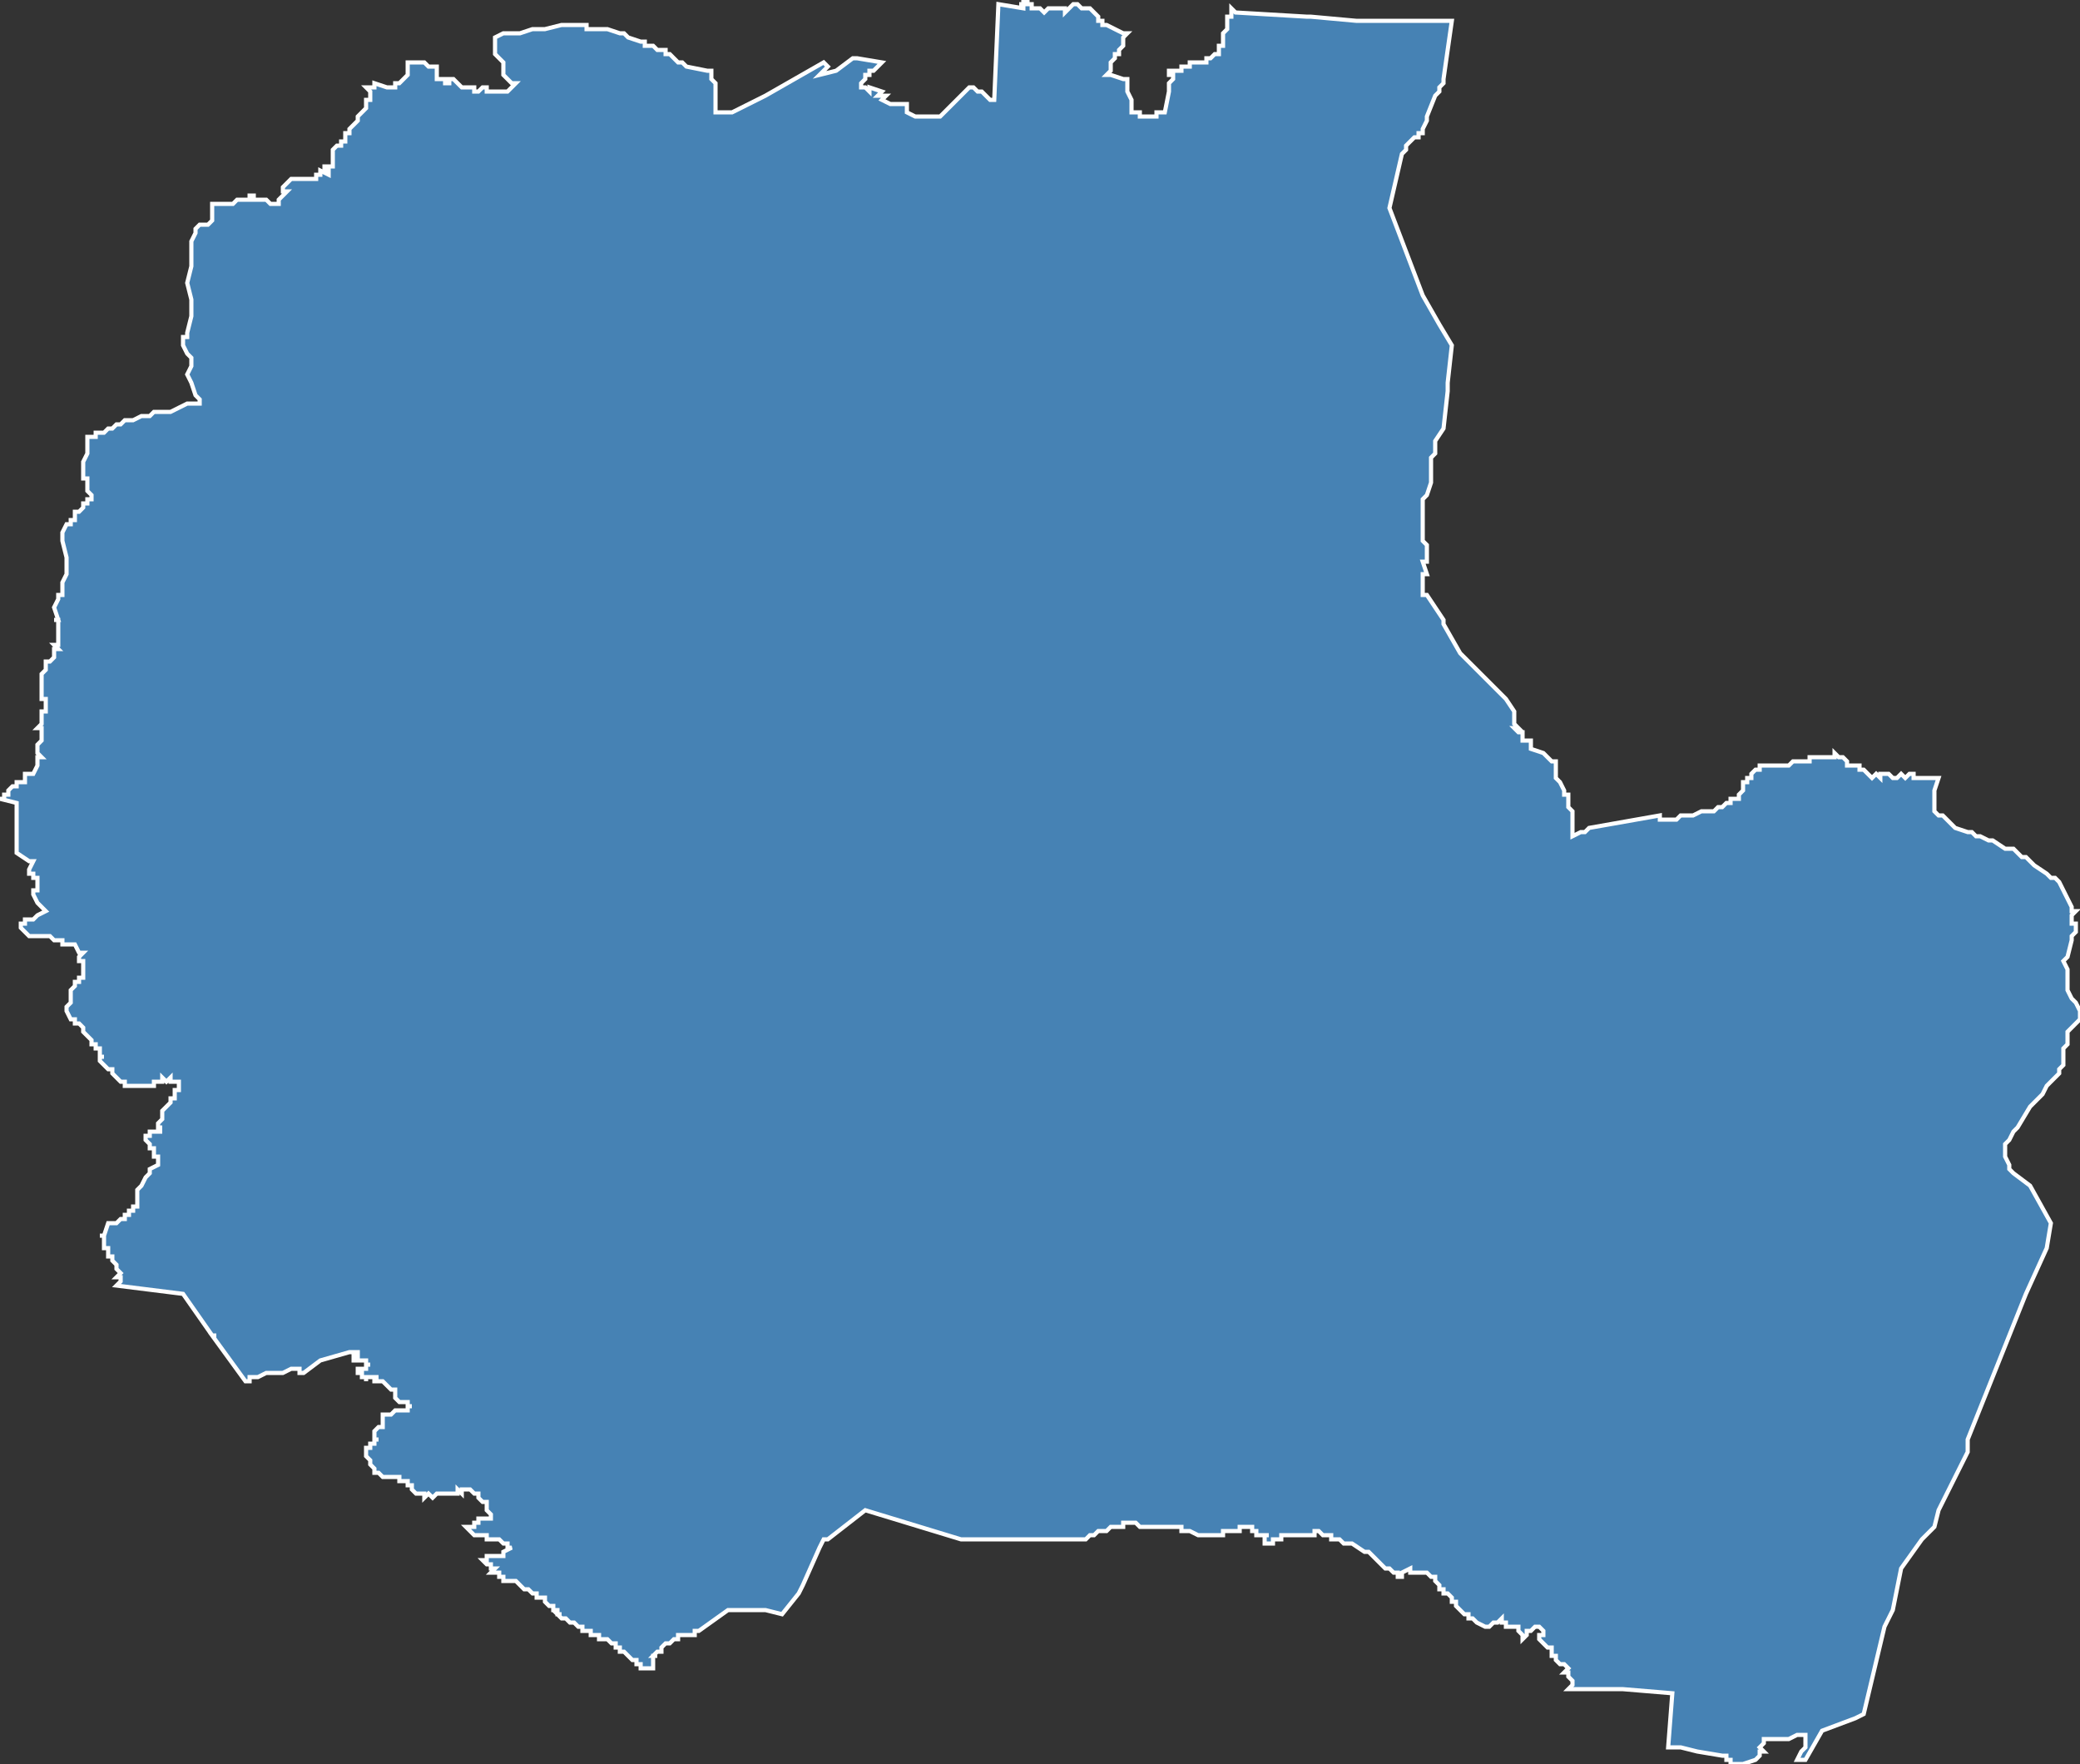 <?xml version="1.0" encoding="utf-8"?>
<svg version="1.1" id="svgmap" xmlns="http://www.w3.org/2000/svg" xmlns:xlink="http://www.w3.org/1999/xlink" x="0px" y="0px" width="100%" height="100%" viewBox="0 0 500 424">
<rect x="0" y="0" width="500" height="424" fill="#333333" stroke="none"/>
<polygon points="14,149 13,149 13,149 13,149 14,149 13,146 14,144 14,143 15,143 15,141 15,140 16,138 16,137 16,135 16,134 15,130 15,128 15,128 15,128 16,126 16,126 16,126 17,126 17,125 18,125 18,125 18,124 18,123 19,123 20,122 20,121 21,121 21,120 22,120 22,119 21,118 21,118 21,117 21,117 21,117 21,117 21,116 21,116 21,116 21,116 21,116 21,115 21,115 20,115 20,115 20,115 20,115 20,114 20,114 20,114 20,114 20,113 20,113 20,112 20,111 21,109 21,108 21,107 21,105 22,105 22,105 23,105 23,105 23,104 24,104 24,104 25,104 26,103 27,103 27,103 28,102 29,102 29,102 30,101 31,101 32,101 34,100 34,100 34,100 35,100 36,100 37,99 37,99 39,99 39,99 40,99 40,99 40,99 41,99 41,99 43,98 43,98 45,97 46,97 47,97 47,97 48,97 48,96 47,95 46,92 45,90 46,88 46,87 46,86 46,86 45,85 44,83 44,81 45,81 45,81 45,81 45,80 45,80 45,80 46,76 46,72 45,68 46,64 46,63 46,58 46,58 47,56 47,55 48,54 48,54 48,54 48,54 50,54 51,53 51,53 51,52 51,50 51,49 51,49 52,49 52,49 53,49 53,49 54,49 56,49 56,49 56,49 57,48 58,48 58,48 58,48 58,48 58,48 59,48 59,48 59,48 60,48 60,48 60,47 61,47 61,48 62,48 62,48 62,48 62,48 62,48 63,48 63,48 63,48 63,48 64,48 65,49 65,49 65,49 66,49 67,49 67,49 67,48 69,46 69,46 68,46 68,45 69,44 69,44 69,44 69,44 70,43 70,43 70,43 71,43 71,43 72,43 72,43 72,43 72,43 73,43 73,43 73,43 73,43 74,43 74,43 74,43 75,43 75,43 75,43 76,43 76,43 76,43 76,42 76,42 76,42 76,42 77,42 77,42 77,42 77,41 77,41 79,42 79,42 79,42 79,41 78,41 78,40 78,40 79,40 79,40 79,40 79,40 80,40 80,40 80,40 80,39 80,39 80,39 80,38 80,38 80,38 80,38 80,38 80,38 80,38 80,37 80,37 80,37 80,37 80,37 80,36 80,36 80,36 80,36 80,36 81,35 81,35 81,35 81,35 82,35 82,34 82,34 82,34 83,34 83,34 83,33 83,33 83,33 83,33 83,33 83,33 83,33 83,33 83,32 83,32 84,32 84,32 84,31 84,31 84,31 85,30 85,30 85,30 85,30 86,29 86,29 86,29 86,28 86,28 86,28 86,28 86,28 87,27 87,27 87,27 87,27 87,27 88,26 88,26 88,25 88,25 88,25 88,25 88,25 88,24 88,24 88,24 89,24 89,24 89,23 89,23 89,23 89,22 88,21 88,21 89,21 89,21 90,21 90,21 90,21 90,21 90,21 90,21 90,20 90,20 90,20 93,21 94,21 95,21 95,21 95,21 95,20 96,20 96,20 97,19 97,19 97,19 98,18 98,18 98,17 98,17 98,17 98,16 98,16 98,16 98,16 98,15 98,15 100,15 100,15 100,15 101,15 101,15 102,15 102,15 103,16 104,16 104,16 105,16 105,17 105,17 105,17 105,17 105,18 105,19 105,19 107,19 107,19 107,19 107,19 107,20 108,20 108,20 108,20 108,19 108,19 108,19 109,19 109,19 110,20 111,21 111,21 112,21 113,21 114,21 114,22 115,22 116,21 117,21 117,22 118,22 119,22 120,22 121,22 122,22 124,20 124,20 123,20 123,20 123,20 123,20 123,20 122,19 122,19 121,18 121,18 121,17 121,16 121,16 121,16 121,16 121,15 121,15 119,13 119,12 119,11 119,10 119,9 119,9 121,8 121,8 122,8 124,8 124,8 125,8 128,7 131,7 131,7 135,6 135,6 135,6 136,6 137,6 137,6 137,6 139,6 139,6 140,6 141,6 141,7 141,7 142,7 142,7 142,7 143,7 143,7 144,7 144,7 145,7 146,7 146,7 149,8 149,8 150,8 151,9 154,10 154,10 154,10 155,10 155,11 155,11 157,11 158,12 159,12 160,12 160,13 161,13 162,14 162,14 163,15 163,15 164,15 165,16 170,17 171,17 171,17 171,18 171,19 171,19 172,20 172,20 172,22 172,23 172,23 172,24 172,25 172,25 172,26 172,27 176,27 184,23 198,15 198,15 199,16 197,18 201,17 205,14 206,14 212,15 211,16 210,17 209,17 209,18 208,18 208,19 208,19 207,20 207,20 207,21 208,21 209,22 209,21 212,22 211,23 213,23 212,24 214,25 215,25 215,25 215,25 216,25 217,25 217,25 218,25 218,26 218,26 218,26 218,27 218,27 218,27 220,28 222,28 223,28 224,28 225,28 225,28 225,28 226,28 233,21 234,21 235,22 236,22 237,23 237,23 237,23 237,23 237,23 238,24 238,24 238,24 238,24 239,24 240,1 240,1 246,2 246,2 246,1 245,1 246,1 246,1 246,1 246,1 246,0 246,0 246,0 246,0 247,0 247,1 248,1 248,1 248,1 248,2 248,2 248,2 249,2 249,2 249,2 249,2 250,2 250,2 251,3 251,3 251,3 251,3 252,2 252,2 253,2 254,2 255,2 255,2 255,2 255,2 255,2 256,2 256,3 257,2 257,2 257,2 257,2 257,2 258,1 258,1 258,1 258,1 259,1 260,2 260,2 260,2 261,2 262,2 262,2 263,3 263,3 263,3 264,4 264,4 264,4 264,5 264,5 264,5 265,5 265,5 265,6 265,6 266,6 268,7 270,8 270,8 271,8 271,8 270,9 270,10 270,11 270,11 269,12 269,13 268,13 268,14 267,15 267,16 267,16 267,16 267,17 267,17 266,18 267,18 270,19 271,19 271,20 271,21 271,22 272,24 272,25 272,26 272,26 272,27 272,27 273,27 274,27 274,28 275,28 277,28 278,28 278,28 278,27 280,27 280,27 281,22 281,21 281,20 282,19 282,18 282,18 281,18 281,18 281,17 281,17 282,17 282,17 282,17 284,17 284,16 284,16 285,16 285,16 285,16 286,16 286,16 286,16 286,15 287,15 288,15 288,15 288,15 290,15 290,15 290,14 290,14 290,14 291,14 291,14 291,14 291,14 292,13 292,13 292,13 293,13 293,13 293,13 293,13 293,12 293,11 293,11 293,11 294,11 294,11 294,10 294,9 294,9 294,8 294,8 295,7 295,6 295,6 295,5 295,4 295,4 295,4 296,4 296,4 296,4 296,3 296,3 296,2 297,3 297,3 314,4 315,4 326,5 327,5 349,5 349,5 347,19 347,20 346,21 346,22 345,23 345,23 343,28 343,28 343,29 343,29 342,31 342,32 341,32 341,33 340,33 339,34 338,35 338,36 338,36 337,37 334,50 342,71 346,78 349,83 349,83 348,92 348,94 347,103 347,103 345,106 345,106 345,107 345,108 345,108 345,109 344,110 344,111 344,111 344,113 344,114 344,115 344,116 343,119 342,120 342,121 342,122 342,123 342,124 342,125 342,125 342,126 342,127 342,128 342,129 342,129 342,130 343,131 343,131 343,132 343,135 342,135 343,138 342,138 342,139 342,139 342,139 342,140 342,141 342,142 342,143 343,143 347,149 347,150 351,157 362,168 364,171 364,172 364,172 364,172 364,172 364,173 364,173 364,174 364,174 364,174 365,175 365,175 364,175 365,176 365,176 365,176 365,176 365,176 366,176 366,178 366,178 367,178 367,178 368,178 368,178 368,179 368,179 368,179 368,180 368,180 371,181 371,181 372,182 372,182 373,183 374,183 374,183 374,184 374,184 374,184 374,184 374,185 374,185 374,185 374,185 374,186 374,187 374,187 375,188 375,188 376,190 376,190 376,190 376,190 376,191 376,191 377,191 377,192 377,194 378,195 378,195 378,196 378,197 378,198 378,198 378,199 378,199 378,200 378,200 378,200 378,201 380,200 380,200 381,200 382,199 399,196 399,196 399,197 400,197 401,197 401,197 403,197 404,196 405,196 405,196 406,196 406,196 407,196 409,195 410,195 412,195 412,195 413,194 413,194 414,194 414,194 414,194 415,193 415,193 415,193 415,193 416,193 416,192 416,192 416,192 417,192 418,192 418,191 418,191 418,191 419,190 419,190 419,188 419,188 420,188 420,188 420,187 420,187 420,187 421,187 421,187 421,186 422,185 423,185 423,184 424,184 424,184 425,184 426,184 426,184 428,184 428,184 429,184 430,184 430,184 431,183 432,183 432,183 433,183 435,183 435,182 436,182 436,182 437,182 438,182 438,182 439,182 439,182 440,182 440,182 441,182 441,182 441,181 442,182 442,182 443,182 443,182 444,183 444,184 446,184 446,184 447,184 447,185 448,185 448,185 449,186 449,186 450,187 451,186 451,186 452,187 452,186 453,186 454,186 455,187 456,187 457,186 458,187 459,186 459,186 460,186 460,186 460,186 460,186 460,187 460,187 461,187 466,187 465,190 465,192 465,193 465,194 465,195 466,196 467,196 468,197 470,199 473,200 474,200 475,201 476,201 478,202 479,202 482,204 484,204 485,205 486,206 487,206 487,206 488,207 489,208 489,208 492,210 492,210 493,211 494,211 495,212 496,214 497,216 497,216 498,218 498,219 499,219 498,220 498,222 499,222 499,223 499,223 499,224 498,225 498,226 497,230 496,231 497,233 497,234 497,235 497,235 497,235 497,235 497,236 497,238 498,240 499,241 499,241 500,243 500,244 500,244 500,245 500,245 498,247 498,247 497,248 497,248 497,251 496,252 496,254 496,255 496,255 496,256 495,257 495,258 494,259 493,260 492,261 491,263 488,266 485,271 484,272 483,274 482,275 482,276 482,277 482,278 483,280 483,281 484,282 488,285 493,294 492,300 487,311 473,346 473,349 471,353 466,363 465,367 462,370 457,377 455,387 453,391 448,412 446,413 438,416 434,423 432,423 433,421 433,421 434,420 434,419 434,418 434,417 434,417 433,417 433,417 433,417 432,417 430,418 428,418 424,418 424,418 424,419 424,419 424,419 423,420 423,420 424,421 424,421 423,421 423,422 422,423 419,424 418,424 416,424 416,424 416,423 415,423 415,422 414,422 408,421 404,420 401,420 402,407 390,406 388,406 380,406 378,406 378,406 377,406 378,405 378,405 378,404 378,404 377,403 377,403 377,403 377,402 376,402 376,402 376,402 377,401 377,401 377,401 376,400 375,400 375,400 374,399 374,399 374,398 373,398 373,398 373,398 373,396 373,396 373,396 373,396 373,396 373,396 373,396 372,396 372,396 372,396 371,395 371,395 370,394 370,394 370,394 370,393 370,393 371,393 371,392 371,392 371,392 370,391 370,391 370,391 369,391 368,392 367,392 367,392 367,393 367,393 366,394 366,394 366,393 365,392 365,391 365,391 365,391 365,391 365,391 364,391 363,391 363,391 362,391 362,391 362,390 362,390 361,390 361,389 361,389 360,390 359,390 359,390 358,391 358,391 358,391 357,391 355,390 354,389 353,389 353,388 353,388 353,388 352,388 352,388 351,387 351,387 350,386 350,385 349,385 349,384 348,383 347,383 347,382 346,382 346,381 345,380 345,379 344,379 343,378 342,378 342,378 341,378 340,378 340,378 339,378 339,377 339,377 337,378 337,379 337,379 337,379 336,379 336,378 335,378 334,377 333,377 332,376 331,375 330,374 330,374 329,373 328,373 325,371 325,371 323,371 322,370 321,370 321,370 320,370 320,369 319,369 318,369 318,369 317,368 316,368 316,369 315,369 315,369 314,369 313,369 312,369 312,369 311,369 311,369 310,369 310,369 310,369 309,369 309,369 309,369 308,369 308,369 308,369 308,370 308,370 307,370 307,370 306,370 306,370 306,370 306,371 305,371 305,371 305,371 305,371 305,371 305,371 304,371 304,371 304,370 304,370 304,370 304,369 304,369 305,369 305,369 305,369 303,369 303,369 303,369 302,369 302,368 301,368 301,368 301,368 301,367 301,367 300,367 299,367 299,367 298,367 298,368 298,368 298,368 298,368 298,368 298,368 297,368 297,368 297,368 297,368 296,368 295,368 295,368 294,368 294,368 294,369 294,369 294,369 294,369 294,369 293,369 293,369 293,369 292,369 292,369 292,369 291,369 291,369 291,369 291,369 290,369 290,369 289,369 288,369 288,369 286,368 285,368 284,368 284,367 283,367 283,367 281,367 281,367 281,367 281,367 280,367 280,367 280,367 279,367 279,367 279,367 279,367 278,367 278,367 278,367 278,367 277,367 277,367 276,367 276,367 276,367 276,367 275,367 275,367 275,367 274,367 273,366 273,366 273,366 272,366 272,366 272,366 272,366 271,366 270,366 270,367 269,367 268,367 267,367 266,368 265,368 264,368 263,369 262,369 261,370 261,370 260,370 260,370 260,370 260,370 260,370 260,370 259,370 258,370 258,370 257,370 257,370 257,370 257,370 255,370 255,370 255,370 255,370 255,370 255,370 255,370 254,370 253,370 253,370 253,370 252,370 251,370 251,370 251,370 250,370 250,370 250,370 244,370 232,370 231,370 208,363 199,370 198,370 197,372 193,381 192,383 192,383 188,388 184,387 181,387 176,387 176,387 175,387 168,392 167,392 167,392 167,392 167,393 167,393 167,393 167,393 166,393 166,393 166,393 165,393 165,393 165,393 165,393 164,393 164,393 164,393 164,393 164,393 164,393 163,393 163,393 163,394 162,394 162,394 162,394 161,395 161,395 161,395 161,395 161,395 161,395 160,395 160,395 160,395 160,395 159,396 159,396 159,396 159,397 158,397 158,397 158,397 157,398 157,398 158,398 158,398 157,398 157,399 157,399 157,399 157,399 157,400 157,400 157,400 157,400 157,401 157,401 157,401 157,401 157,401 157,401 156,401 156,401 155,401 155,401 155,401 154,401 154,400 153,400 153,400 153,400 153,400 153,399 152,399 152,399 152,399 152,399 152,399 151,398 151,398 151,398 151,398 151,398 150,397 150,397 150,397 150,397 149,397 149,396 149,396 149,396 148,396 148,396 148,396 148,396 148,395 148,395 147,395 147,395 147,395 147,395 146,394 146,394 145,394 145,394 145,394 144,394 144,394 144,393 143,393 143,393 143,393 142,393 142,392 141,392 141,392 140,392 140,391 139,391 139,391 139,391 139,391 138,390 138,390 137,390 137,390 136,389 136,389 135,389 134,388 134,388 134,388 134,388 134,388 135,388 134,388 134,387 134,387 133,387 133,387 133,387 133,387 133,386 133,386 133,386 133,386 133,386 132,386 132,386 131,385 131,385 131,384 130,384 130,384 130,384 130,384 130,384 129,384 129,384 129,383 129,383 129,383 129,383 129,383 129,383 129,383 128,383 128,383 128,383 127,382 127,382 127,382 126,382 126,382 125,381 125,381 125,381 125,381 124,380 124,380 123,380 122,380 121,380 121,379 121,379 121,379 121,379 121,379 121,379 120,379 120,378 120,378 119,378 119,378 119,378 119,378 119,378 118,378 118,378 119,377 119,377 119,377 118,377 118,376 118,376 117,376 117,376 117,376 116,375 116,375 117,375 117,375 117,374 117,374 117,374 117,374 117,374 117,374 117,374 119,374 119,374 120,374 120,374 121,374 121,374 121,373 121,373 123,372 122,372 122,372 122,371 122,371 121,371 121,371 120,370 119,370 118,370 118,370 117,370 117,370 117,369 116,369 115,369 115,369 115,369 114,369 112,367 112,367 113,367 114,367 114,366 115,366 115,365 115,365 116,365 117,365 118,365 118,365 118,364 118,364 118,364 118,364 118,364 117,363 117,363 117,362 117,362 117,362 117,362 117,361 116,361 116,361 116,361 116,361 115,360 115,360 115,360 115,360 115,360 115,359 115,359 114,359 114,359 114,359 114,359 113,358 113,358 113,358 113,358 113,358 112,358 112,358 111,358 111,358 111,358 111,358 111,359 111,359 110,358 110,358 110,359 109,359 109,359 109,359 109,359 108,359 108,359 108,359 107,359 107,359 106,359 106,359 106,359 106,359 105,359 105,359 105,359 104,360 104,360 103,359 102,360 102,360 102,360 102,359 101,359 101,359 101,359 100,359 100,359 100,359 100,359 100,359 100,359 99,358 99,358 99,358 99,358 99,358 99,357 99,357 99,357 99,357 99,357 98,357 98,357 98,356 97,356 97,356 96,356 96,355 96,355 95,355 95,355 95,355 95,355 95,355 95,355 94,355 94,355 93,355 93,355 93,355 92,355 92,355 92,355 92,355 92,355 92,355 92,355 92,355 91,354 91,354 90,354 90,354 90,353 90,353 90,353 90,353 90,353 90,353 89,352 89,352 89,352 89,352 89,351 89,351 89,351 89,351 88,350 88,350 88,350 88,350 88,350 88,350 88,349 88,349 88,349 88,349 88,348 88,348 88,348 88,348 88,348 88,348 89,348 89,348 89,347 89,347 90,347 90,346 90,346 91,346 91,346 91,346 91,346 91,346 91,346 90,346 90,345 90,345 90,345 90,345 90,344 90,344 90,344 91,343 91,343 92,343 92,343 92,342 92,342 92,342 92,342 92,342 92,342 92,341 92,341 92,341 92,341 92,340 93,340 93,340 93,340 93,340 94,340 95,339 95,339 95,339 95,339 96,339 96,339 97,339 97,339 98,339 98,338 99,338 99,338 99,338 99,338 99,338 98,338 98,338 98,337 98,337 98,337 97,337 97,337 96,337 96,337 96,337 95,336 95,335 95,334 94,334 94,334 93,333 93,333 93,333 92,332 92,332 92,332 92,332 92,332 91,332 91,332 90,332 90,332 90,332 90,332 90,331 91,331 91,331 91,331 91,331 91,331 91,331 91,331 91,331 90,331 90,331 90,331 90,331 90,331 89,331 89,331 89,331 89,331 89,331 89,331 88,331 88,331 88,331 88,331 88,331 88,331 88,332 88,332 88,331 88,331 88,331 88,331 87,331 87,330 86,330 86,330 86,330 86,330 86,330 86,330 86,330 86,330 86,330 86,330 86,330 86,329 86,329 87,329 87,329 87,329 87,329 87,329 88,329 88,328 88,328 88,328 89,328 89,328 88,328 88,328 88,328 88,327 88,327 88,327 87,327 87,327 87,327 87,327 86,327 86,327 86,327 86,327 85,327 85,327 85,327 85,327 85,327 85,327 85,327 85,327 85,326 85,326 85,326 85,326 85,326 86,326 86,326 86,326 86,326 86,326 86,326 86,326 86,326 86,325 86,325 86,325 85,325 85,325 85,325 84,325 77,327 77,327 73,330 73,330 72,330 72,329 71,329 71,329 71,329 70,329 68,330 67,330 67,330 67,330 66,330 66,330 64,330 64,330 62,331 61,331 60,331 60,332 60,332 59,332 51,321 51,321 52,321 51,321 51,321 44,311 44,311 28,309 28,309 29,308 29,308 29,308 29,307 29,307 29,307 28,307 28,307 29,306 29,306 29,306 28,305 28,304 27,303 27,303 27,302 26,302 26,302 26,302 26,301 26,300 25,300 25,299 25,297 25,297 24,297 25,297 26,294 26,294 28,294 29,293 29,293 29,293 30,293 30,293 30,292 30,292 30,292 31,292 31,292 31,291 31,291 31,291 31,291 31,291 31,291 31,291 32,291 32,291 32,291 32,290 32,290 33,290 33,290 33,290 33,289 33,289 33,287 33,287 33,287 33,287 33,287 33,286 34,285 35,283 36,282 36,281 36,281 36,281 38,280 38,280 38,279 38,279 38,279 38,279 38,278 38,278 37,278 37,277 37,277 37,276 37,276 36,276 36,276 36,275 36,275 36,275 35,274 35,274 35,274 35,274 35,273 36,273 36,273 36,273 36,272 36,272 36,272 36,272 37,272 37,272 38,272 39,272 38,272 38,271 39,271 39,271 38,271 38,270 39,269 39,269 39,269 39,267 39,267 40,266 40,266 40,266 40,266 41,265 41,264 41,264 42,264 42,264 42,264 42,264 42,263 42,263 42,263 42,262 42,262 43,262 43,262 43,261 43,261 43,261 43,261 43,261 43,261 43,261 43,261 43,260 43,260 43,260 41,260 41,259 40,260 40,260 39,259 39,260 39,260 38,260 38,260 38,260 38,260 37,260 37,260 37,260 37,261 37,261 36,261 35,261 35,261 34,261 34,261 33,261 33,261 32,261 32,261 31,261 30,261 30,260 30,260 30,260 29,260 29,260 29,260 29,260 28,259 28,259 28,259 28,259 28,259 28,259 27,258 27,258 27,258 27,258 27,258 27,258 27,258 27,257 26,257 26,257 26,257 26,257 26,257 26,257 26,257 25,256 25,256 25,256 25,256 25,256 25,256 24,255 24,255 24,255 24,254 24,254 24,254 25,254 24,254 24,254 24,253 24,253 24,253 24,253 24,252 24,252 24,252 23,252 23,252 23,252 23,251 23,251 23,251 23,251 23,251 23,251 22,251 22,251 22,250 21,249 21,249 21,249 21,249 21,249 20,248 20,247 20,247 20,247 19,246 19,246 18,246 18,245 18,245 17,245 17,245 16,243 16,243 16,242 17,241 17,241 17,241 17,240 17,239 17,239 17,239 17,238 17,238 17,238 17,238 17,238 17,238 18,237 18,236 19,236 19,236 19,235 19,235 19,235 19,235 20,235 20,235 20,234 20,234 20,233 20,233 20,233 20,232 20,231 20,231 20,231 20,231 20,231 20,231 19,231 19,231 19,231 19,230 19,230 19,230 19,230 19,230 20,229 20,229 19,229 19,229 19,229 18,227 17,227 17,227 17,227 17,227 17,227 17,227 17,227 17,227 17,227 17,227 16,227 16,227 16,227 16,227 16,227 16,227 16,227 16,227 15,227 15,227 15,226 14,226 14,226 14,226 14,226 13,226 13,226 12,225 12,225 12,225 12,225 11,225 11,225 11,225 11,225 10,225 10,225 9,225 9,225 9,225 7,225 7,225 7,225 6,224 6,224 5,223 5,223 5,223 5,222 6,222 6,222 6,221 6,221 6,221 6,221 7,221 8,221 9,220 9,220 11,219 11,219 10,218 9,217 8,215 8,215 8,215 8,215 8,214 8,214 8,214 8,214 9,214 9,213 9,213 9,213 9,213 9,212 9,212 9,212 9,212 9,212 9,211 9,211 8,211 8,211 8,210 8,210 8,210 7,210 7,210 7,209 8,207 7,207 7,207 4,205 4,205 4,205 4,202 4,198 4,195 4,193 4,193 0,192 0,192 0,192 0,192 1,192 1,192 1,192 1,191 1,191 2,191 2,191 2,190 2,190 3,189 3,189 3,189 3,189 4,189 4,188 4,188 5,188 5,188 5,188 5,188 6,188 6,187 6,187 6,186 7,186 7,186 8,186 8,186 9,184 9,184 9,183 9,183 9,182 10,182 10,182 9,181 9,180 9,180 9,179 9,179 10,178 10,178 10,178 10,178 10,177 10,177 10,176 10,176 10,175 10,175 9,175 10,174 10,174 10,173 10,173 10,173 10,172 10,172 10,171 11,171 11,171 11,170 11,170 11,169 11,169 11,168 11,168 11,168 11,168 10,168 10,167 10,167 10,166 10,166 10,165 10,165 10,165 10,165 10,165 10,165 10,165 10,165 10,164 10,164 10,163 10,163 10,163 10,162 11,161 11,161 11,161 11,161 11,160 11,160 11,160 11,159 11,159 12,159 13,158 13,157 13,156 14,156 13,155 13,155 13,155 14,155 14,155 14,155 14,154 14,154 14,154 14,154 14,154 14,153 14,153 14,152 14,152 14,152 14,152 14,152 14,151 14,151 14,151 14,150 14,150 14,150 14,150 14,150 14,150 14,150 14,149 14,149 14,149" id="110" class="canton" fill="steelblue" stroke-width="1" stroke="white" geotype="canton" geoname="Hauteville-Lompnes" code_insee="110" code_departement="1" nom_departement="Ain" code_region="84" nom_region="Auvergne-Rhône-Alpes"/></svg>